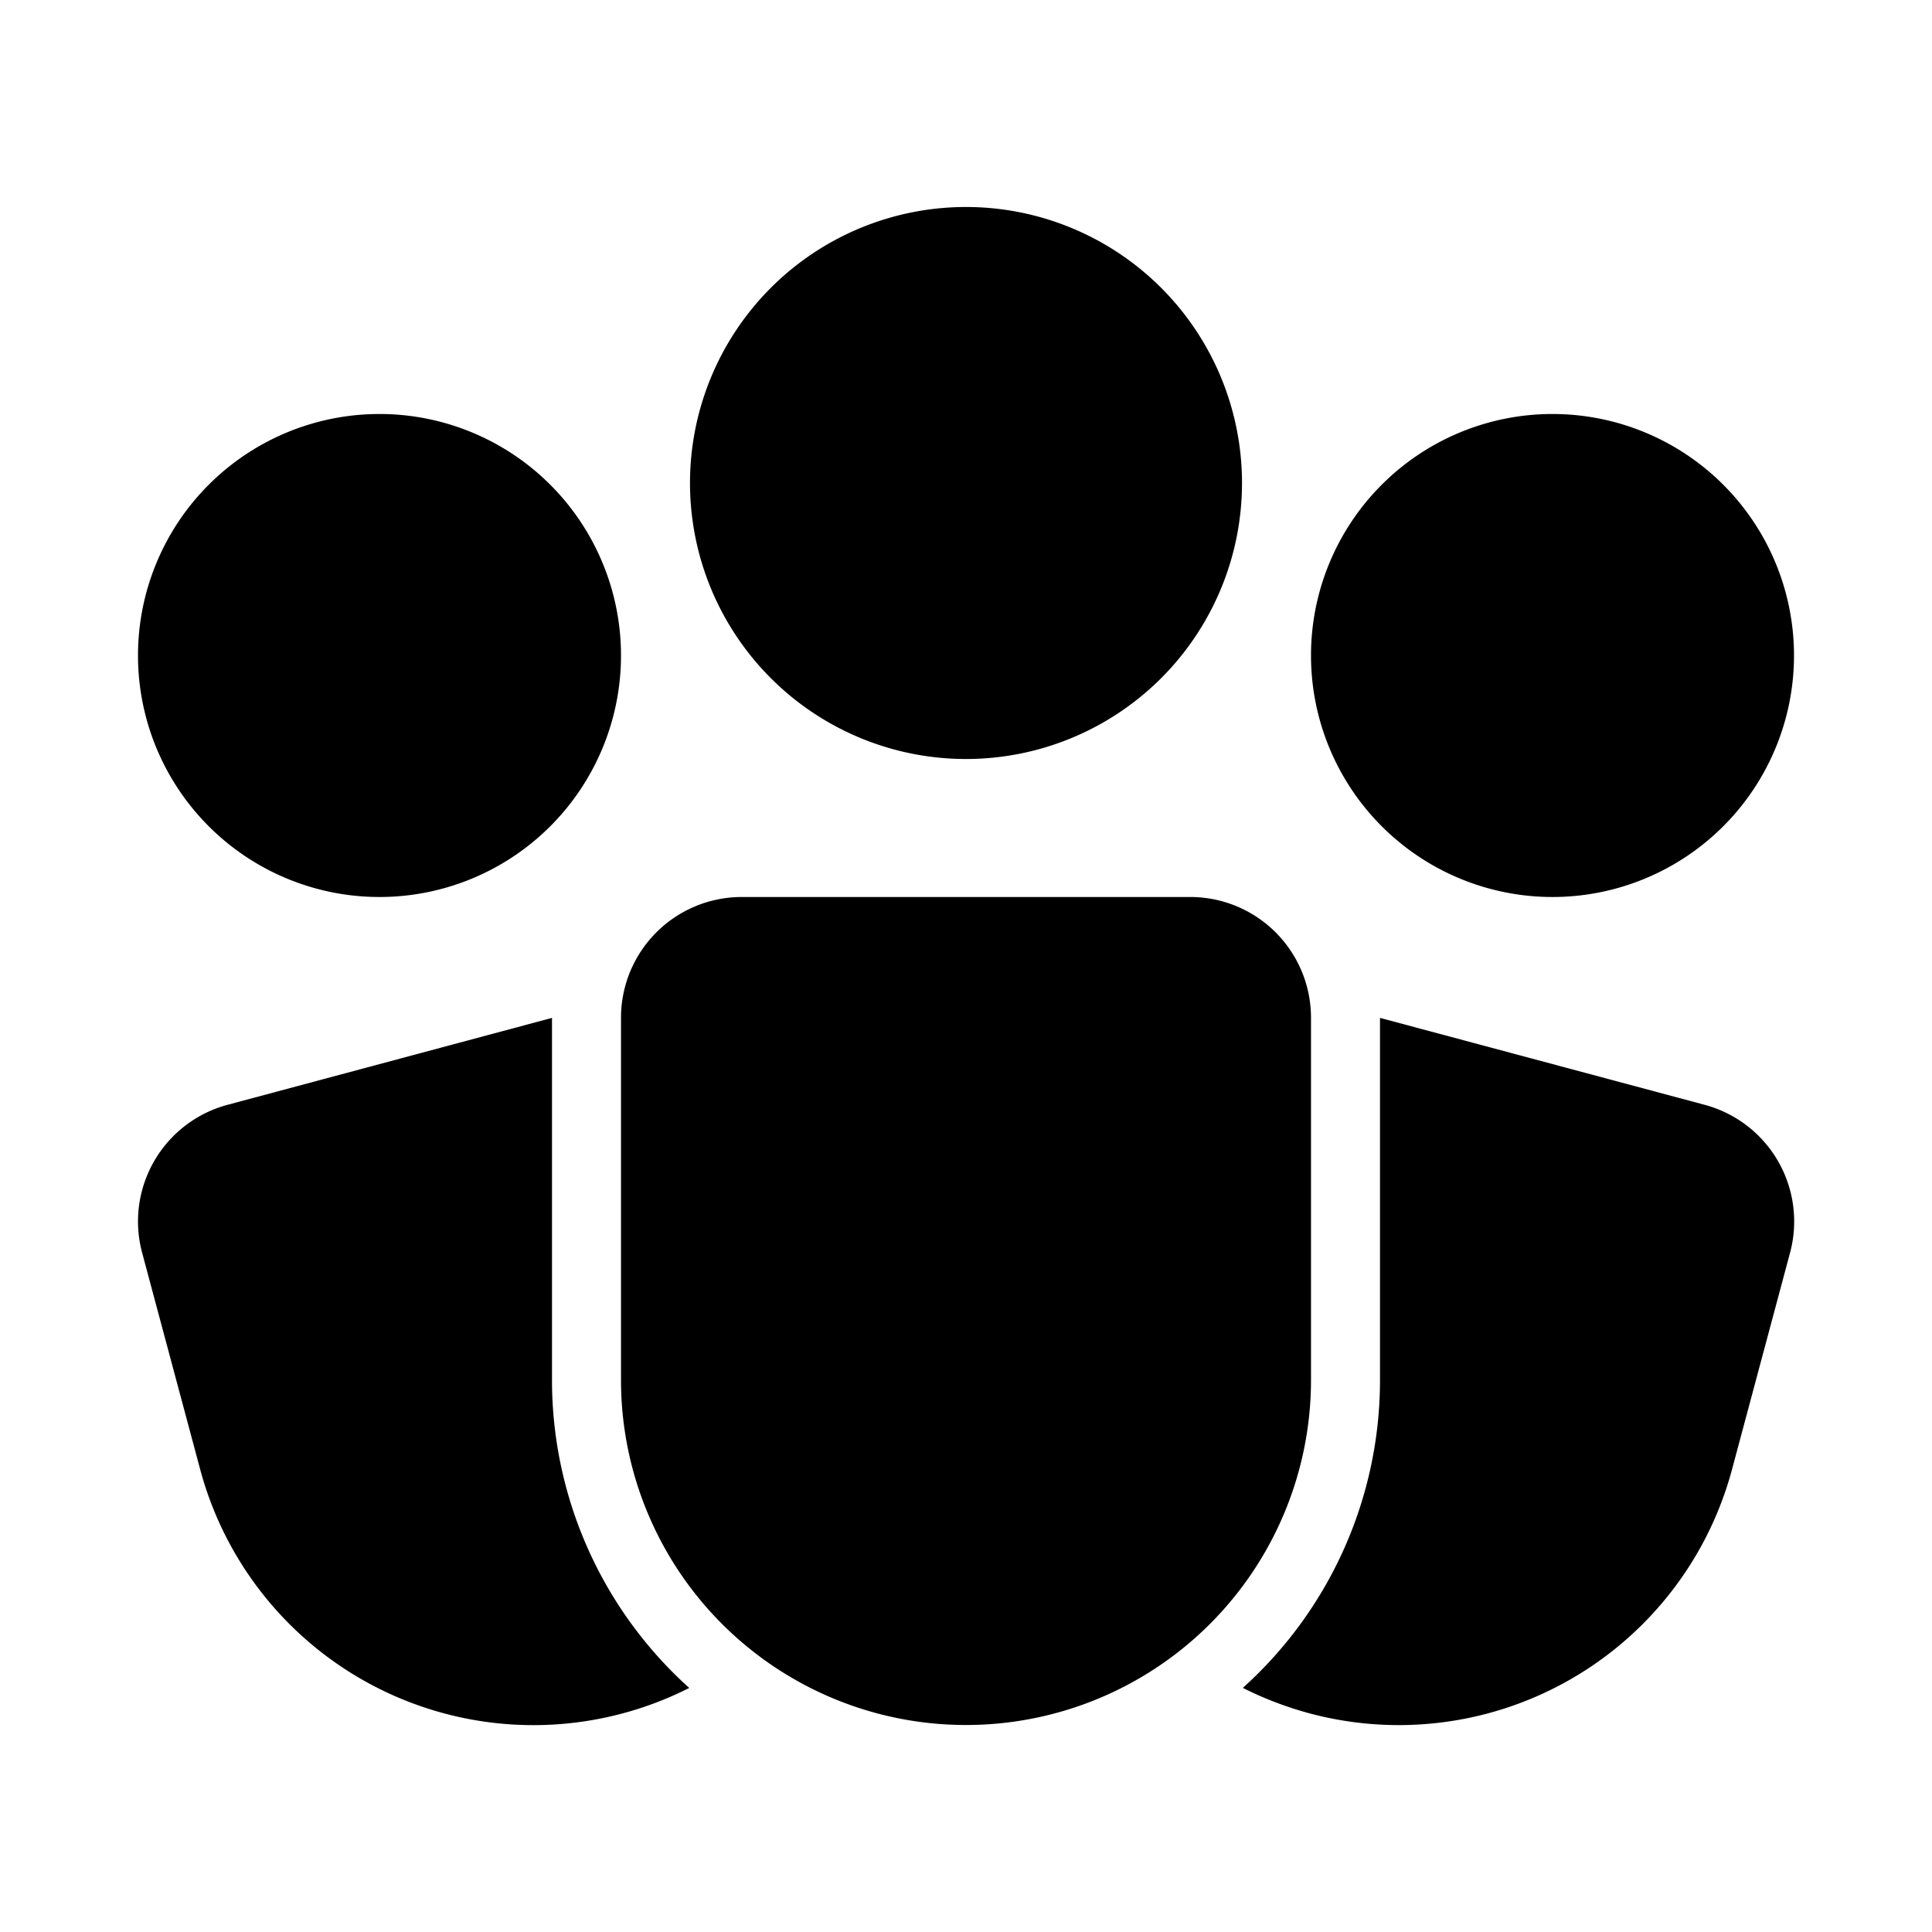 <svg xmlns="http://www.w3.org/2000/svg" xmlns:xlink="http://www.w3.org/1999/xlink" width="28" height="28" viewBox="0 0 28 28"><path fill="currentColor" d="M14 3a4 4 0 1 0 0 8a4 4 0 0 0 0-8M2 9.5a3.5 3.5 0 1 1 7 0a3.5 3.5 0 0 1-7 0M22.5 6a3.5 3.5 0 1 0 0 7a3.5 3.5 0 0 0 0-7m-11.75 7A1.75 1.75 0 0 0 9 14.75V20a5 5 0 0 0 10 0v-5.25A1.75 1.75 0 0 0 17.25 13zM8 14.752l-4.703 1.26a1.75 1.75 0 0 0-1.237 2.144l.841 3.139a5 5 0 0 0 7.088 3.168A6 6 0 0 1 8 20zm10.012 9.71q.455.23.966.369a5 5 0 0 0 6.124-3.536l.841-3.14a1.75 1.75 0 0 0-1.237-2.143L20 14.752V20a6 6 0 0 1-1.988 4.462"/></svg>